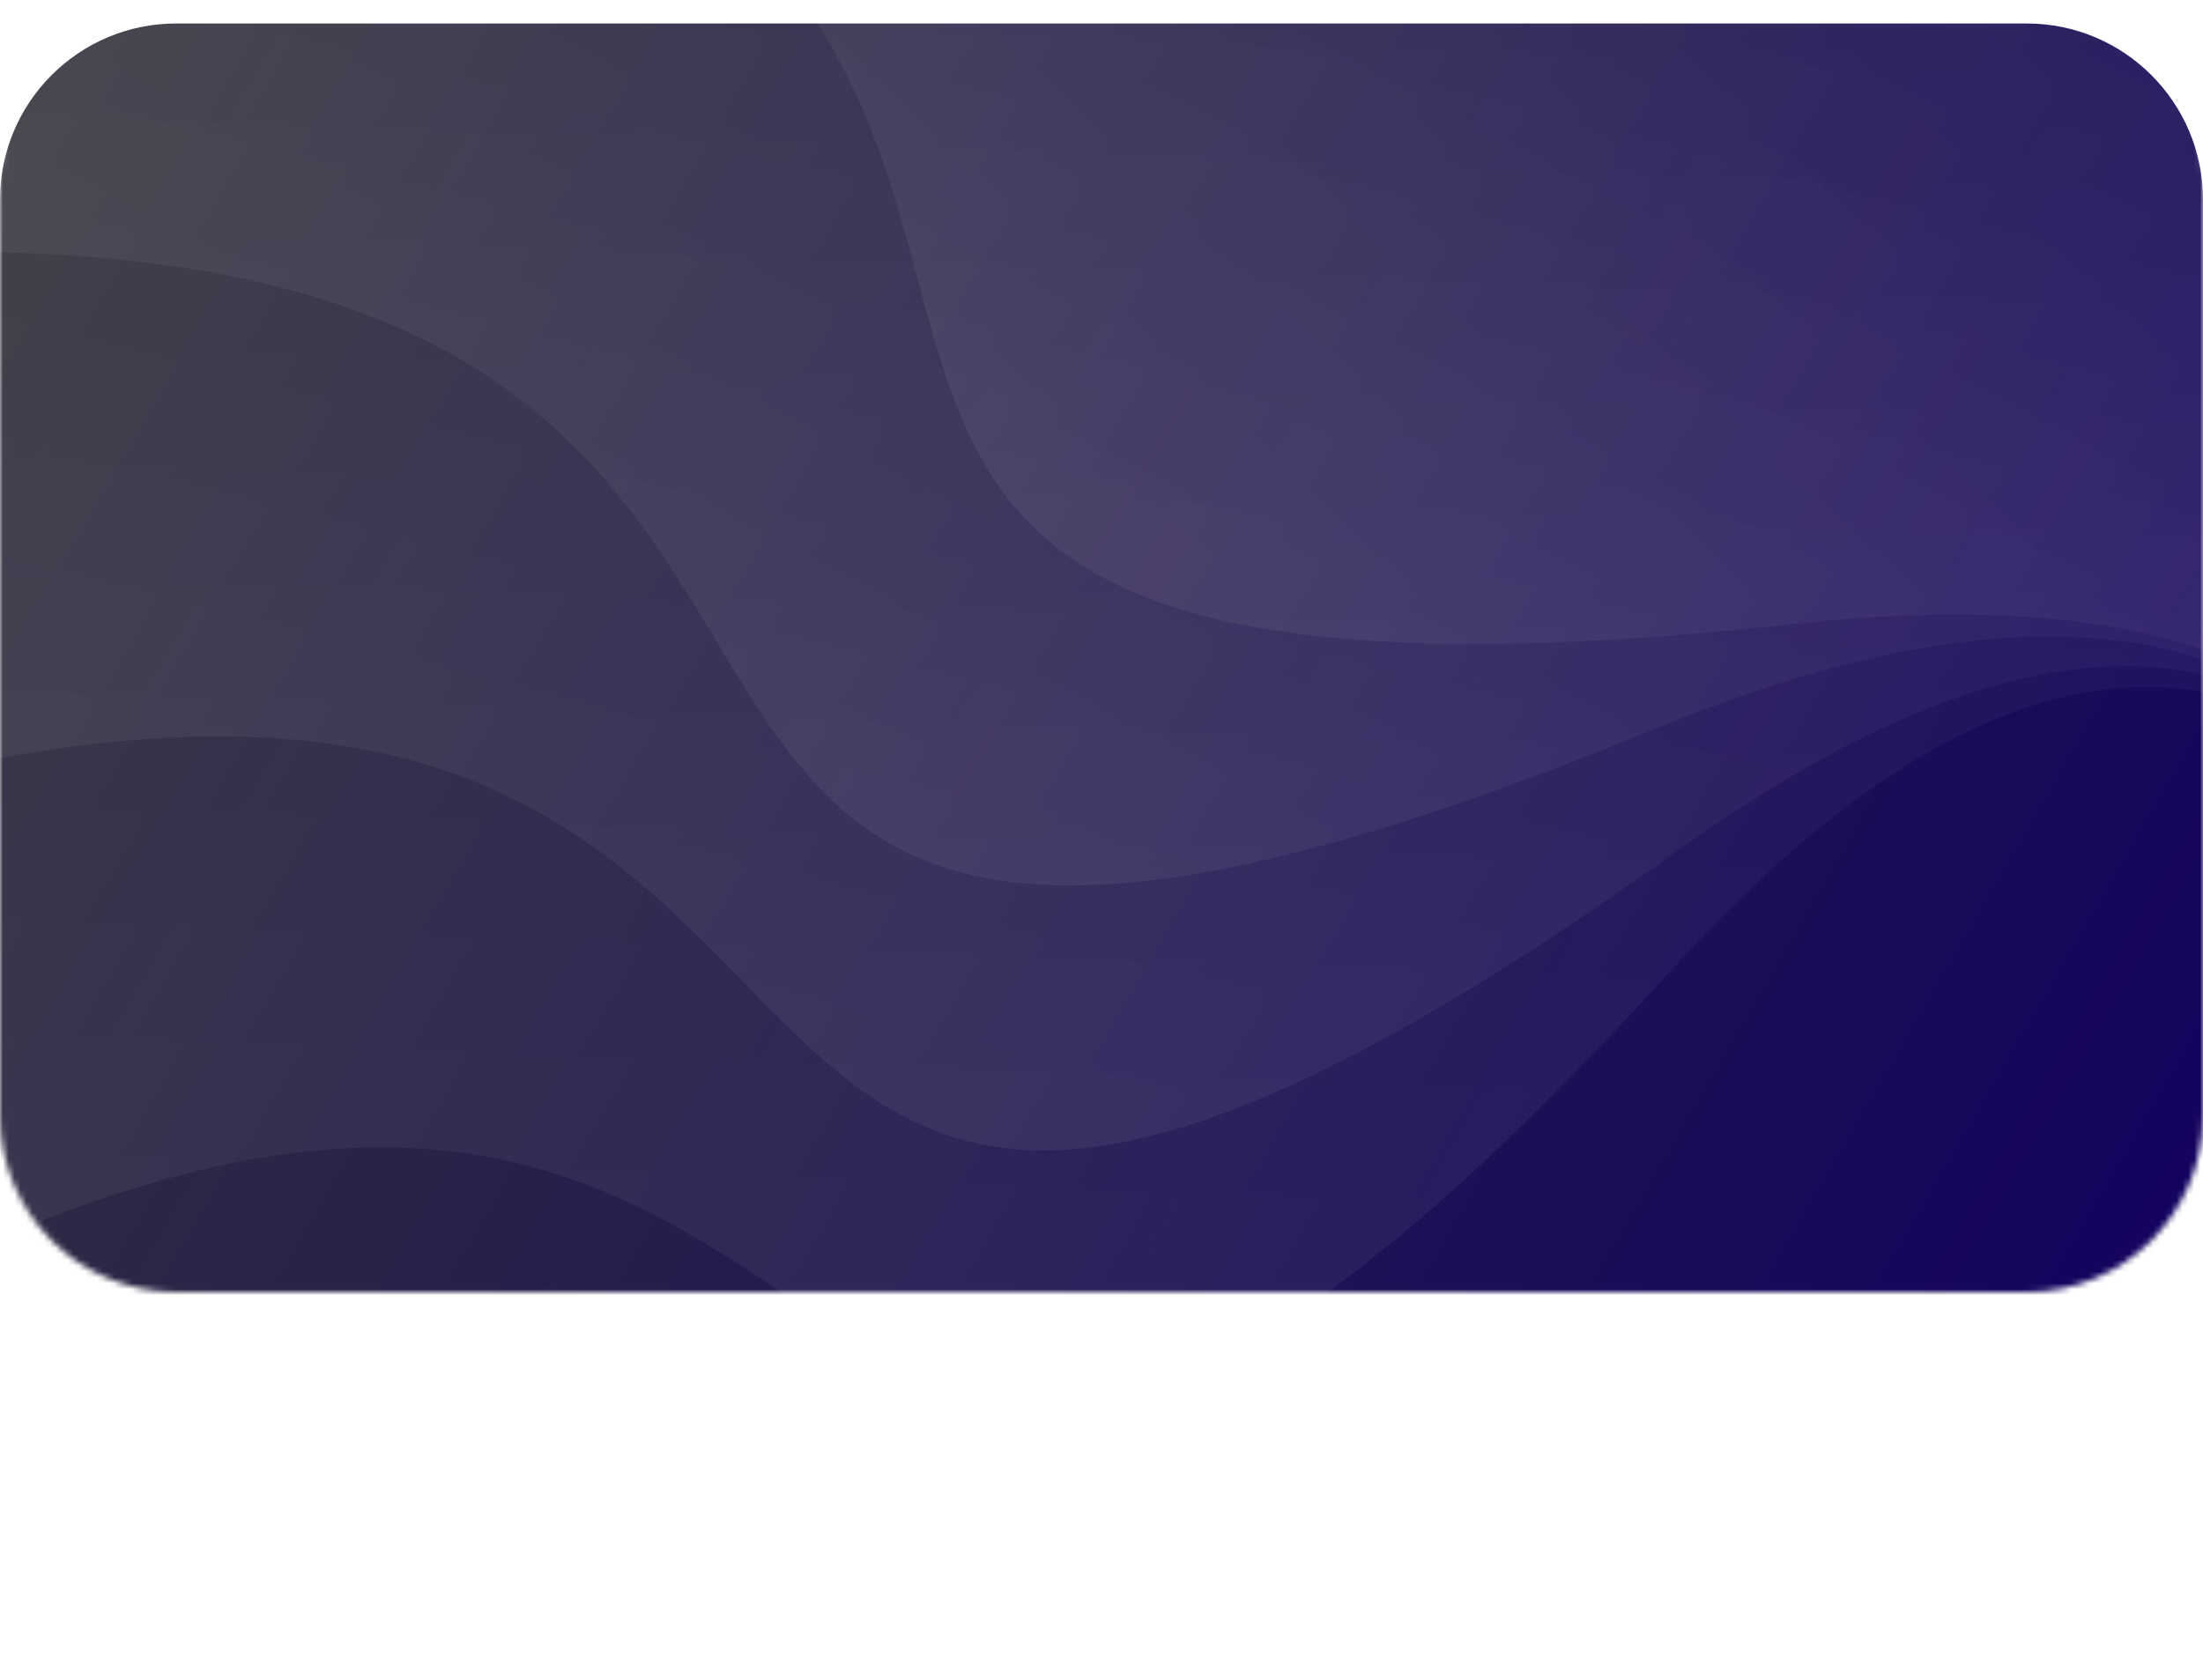 <svg width="375" height="286" viewBox="0 0 375 286" fill="none" xmlns="http://www.w3.org/2000/svg">
<mask id="mask0_6_498" style="mask-type:alpha" maskUnits="userSpaceOnUse" x="0" y="0" width="375" height="220">
<path d="M375 30C375 13.431 361.569 0 345 0H30C13.431 0 -1.14441e-05 13.431 -1.14441e-05 30V190C-1.14441e-05 206.569 13.431 220 30 220H345C361.569 220 375 206.569 375 190V30Z" fill="url(#paint0_linear_6_498)"/>
</mask>
<g mask="url(#mask0_6_498)">
<g filter="url(#filter0_d_6_498)">
<path d="M375 30C375 13.431 361.569 0 345 0H30C13.431 0 -1.14441e-05 13.431 -1.14441e-05 30V190C-1.14441e-05 206.569 13.431 220 30 220H345C361.569 220 375 206.569 375 190V30Z" fill="url(#paint1_linear_6_498)"/>
</g>
<path d="M44.753 -53.585C-80.176 -87.425 -2.902 218.387 -68.06 -42.209L63.401 -237.314L486.058 -134.893L593.566 18.686L522.523 229.151L361.378 336.568C391.826 283.566 499.434 85.025 305.971 106.19C64.141 132.647 241.845 -0.198 44.753 -53.585Z" fill="url(#paint2_linear_6_498)" fill-opacity="0.12"/>
<path d="M-13.197 42.917C-142.611 45.059 16.46 317.436 -118.428 85.14L-46.245 -138.775L388.236 -157.613L534.126 -39.882L524.252 182.03L423.51 319.801C438.061 260.433 462.09 49.964 282.089 123.964C57.089 216.463 190.969 39.538 -13.197 42.917Z" fill="url(#paint3_linear_6_498)" fill-opacity="0.12"/>
<path d="M-20.336 133.541C-145.815 165.28 71.437 393.959 -113.091 198.753L-94.139 -35.744L324.466 -153.64L493.452 -72.472L534.69 145.798L446.882 318.414C447.443 257.291 443.919 31.491 285.665 144.767C87.847 286.363 177.624 83.468 -20.336 133.541Z" fill="url(#paint4_linear_6_498)" fill-opacity="0.12"/>
<path d="M-16.887 218.511C-132.872 275.956 127.655 453.771 -93.834 301.789L-124.675 68.558L259.726 -134.826L442.013 -91.053L528.279 113.642L478.781 300.875C466.461 241.005 415.478 21.007 284.619 165.063C121.046 345.132 166.094 127.883 -16.887 218.511Z" fill="url(#paint5_linear_6_498)" fill-opacity="0.12"/>
</g>
<defs>
<filter id="filter0_d_6_498" x="-62" y="-58" width="499" height="344" filterUnits="userSpaceOnUse" color-interpolation-filters="sRGB">
<feFlood flood-opacity="0" result="BackgroundImageFix"/>
<feColorMatrix in="SourceAlpha" type="matrix" values="0 0 0 0 0 0 0 0 0 0 0 0 0 0 0 0 0 0 127 0" result="hardAlpha"/>
<feOffset dy="4"/>
<feGaussianBlur stdDeviation="31"/>
<feComposite in2="hardAlpha" operator="out"/>
<feColorMatrix type="matrix" values="0 0 0 0 0.601 0 0 0 0 0.67 0 0 0 0 0.775 0 0 0 0.18 0"/>
<feBlend mode="normal" in2="BackgroundImageFix" result="effect1_dropShadow_6_498"/>
<feBlend mode="normal" in="SourceGraphic" in2="effect1_dropShadow_6_498" result="shape"/>
</filter>
<linearGradient id="paint0_linear_6_498" x1="379" y1="220" x2="1.51098e-06" y2="2.34119e-05" gradientUnits="userSpaceOnUse">
<stop stop-color="#7551FF"/>
<stop offset="1" stop-color="#A993FF"/>
</linearGradient>
<linearGradient id="paint1_linear_6_498" x1="379" y1="220" x2="1.51098e-06" y2="2.34119e-05" gradientUnits="userSpaceOnUse">
<stop stop-color="#130160"/>
<stop offset="1" stop-color="#36353C"/>
</linearGradient>
<linearGradient id="paint2_linear_6_498" x1="-4.463" y1="329.824" x2="408.339" y2="-104.264" gradientUnits="userSpaceOnUse">
<stop stop-color="white"/>
<stop offset="1" stop-color="white" stop-opacity="0"/>
</linearGradient>
<linearGradient id="paint3_linear_6_498" x1="45.872" y1="424.932" x2="322.063" y2="-106.627" gradientUnits="userSpaceOnUse">
<stop stop-color="white"/>
<stop offset="1" stop-color="white" stop-opacity="0"/>
</linearGradient>
<linearGradient id="paint4_linear_6_498" x1="124.698" y1="491.856" x2="271.736" y2="-88.848" gradientUnits="userSpaceOnUse">
<stop stop-color="white"/>
<stop offset="1" stop-color="white" stop-opacity="0"/>
</linearGradient>
<linearGradient id="paint5_linear_6_498" x1="200.333" y1="538.261" x2="221.819" y2="-60.384" gradientUnits="userSpaceOnUse">
<stop stop-color="white"/>
<stop offset="1" stop-color="white" stop-opacity="0"/>
</linearGradient>
</defs>
</svg>
